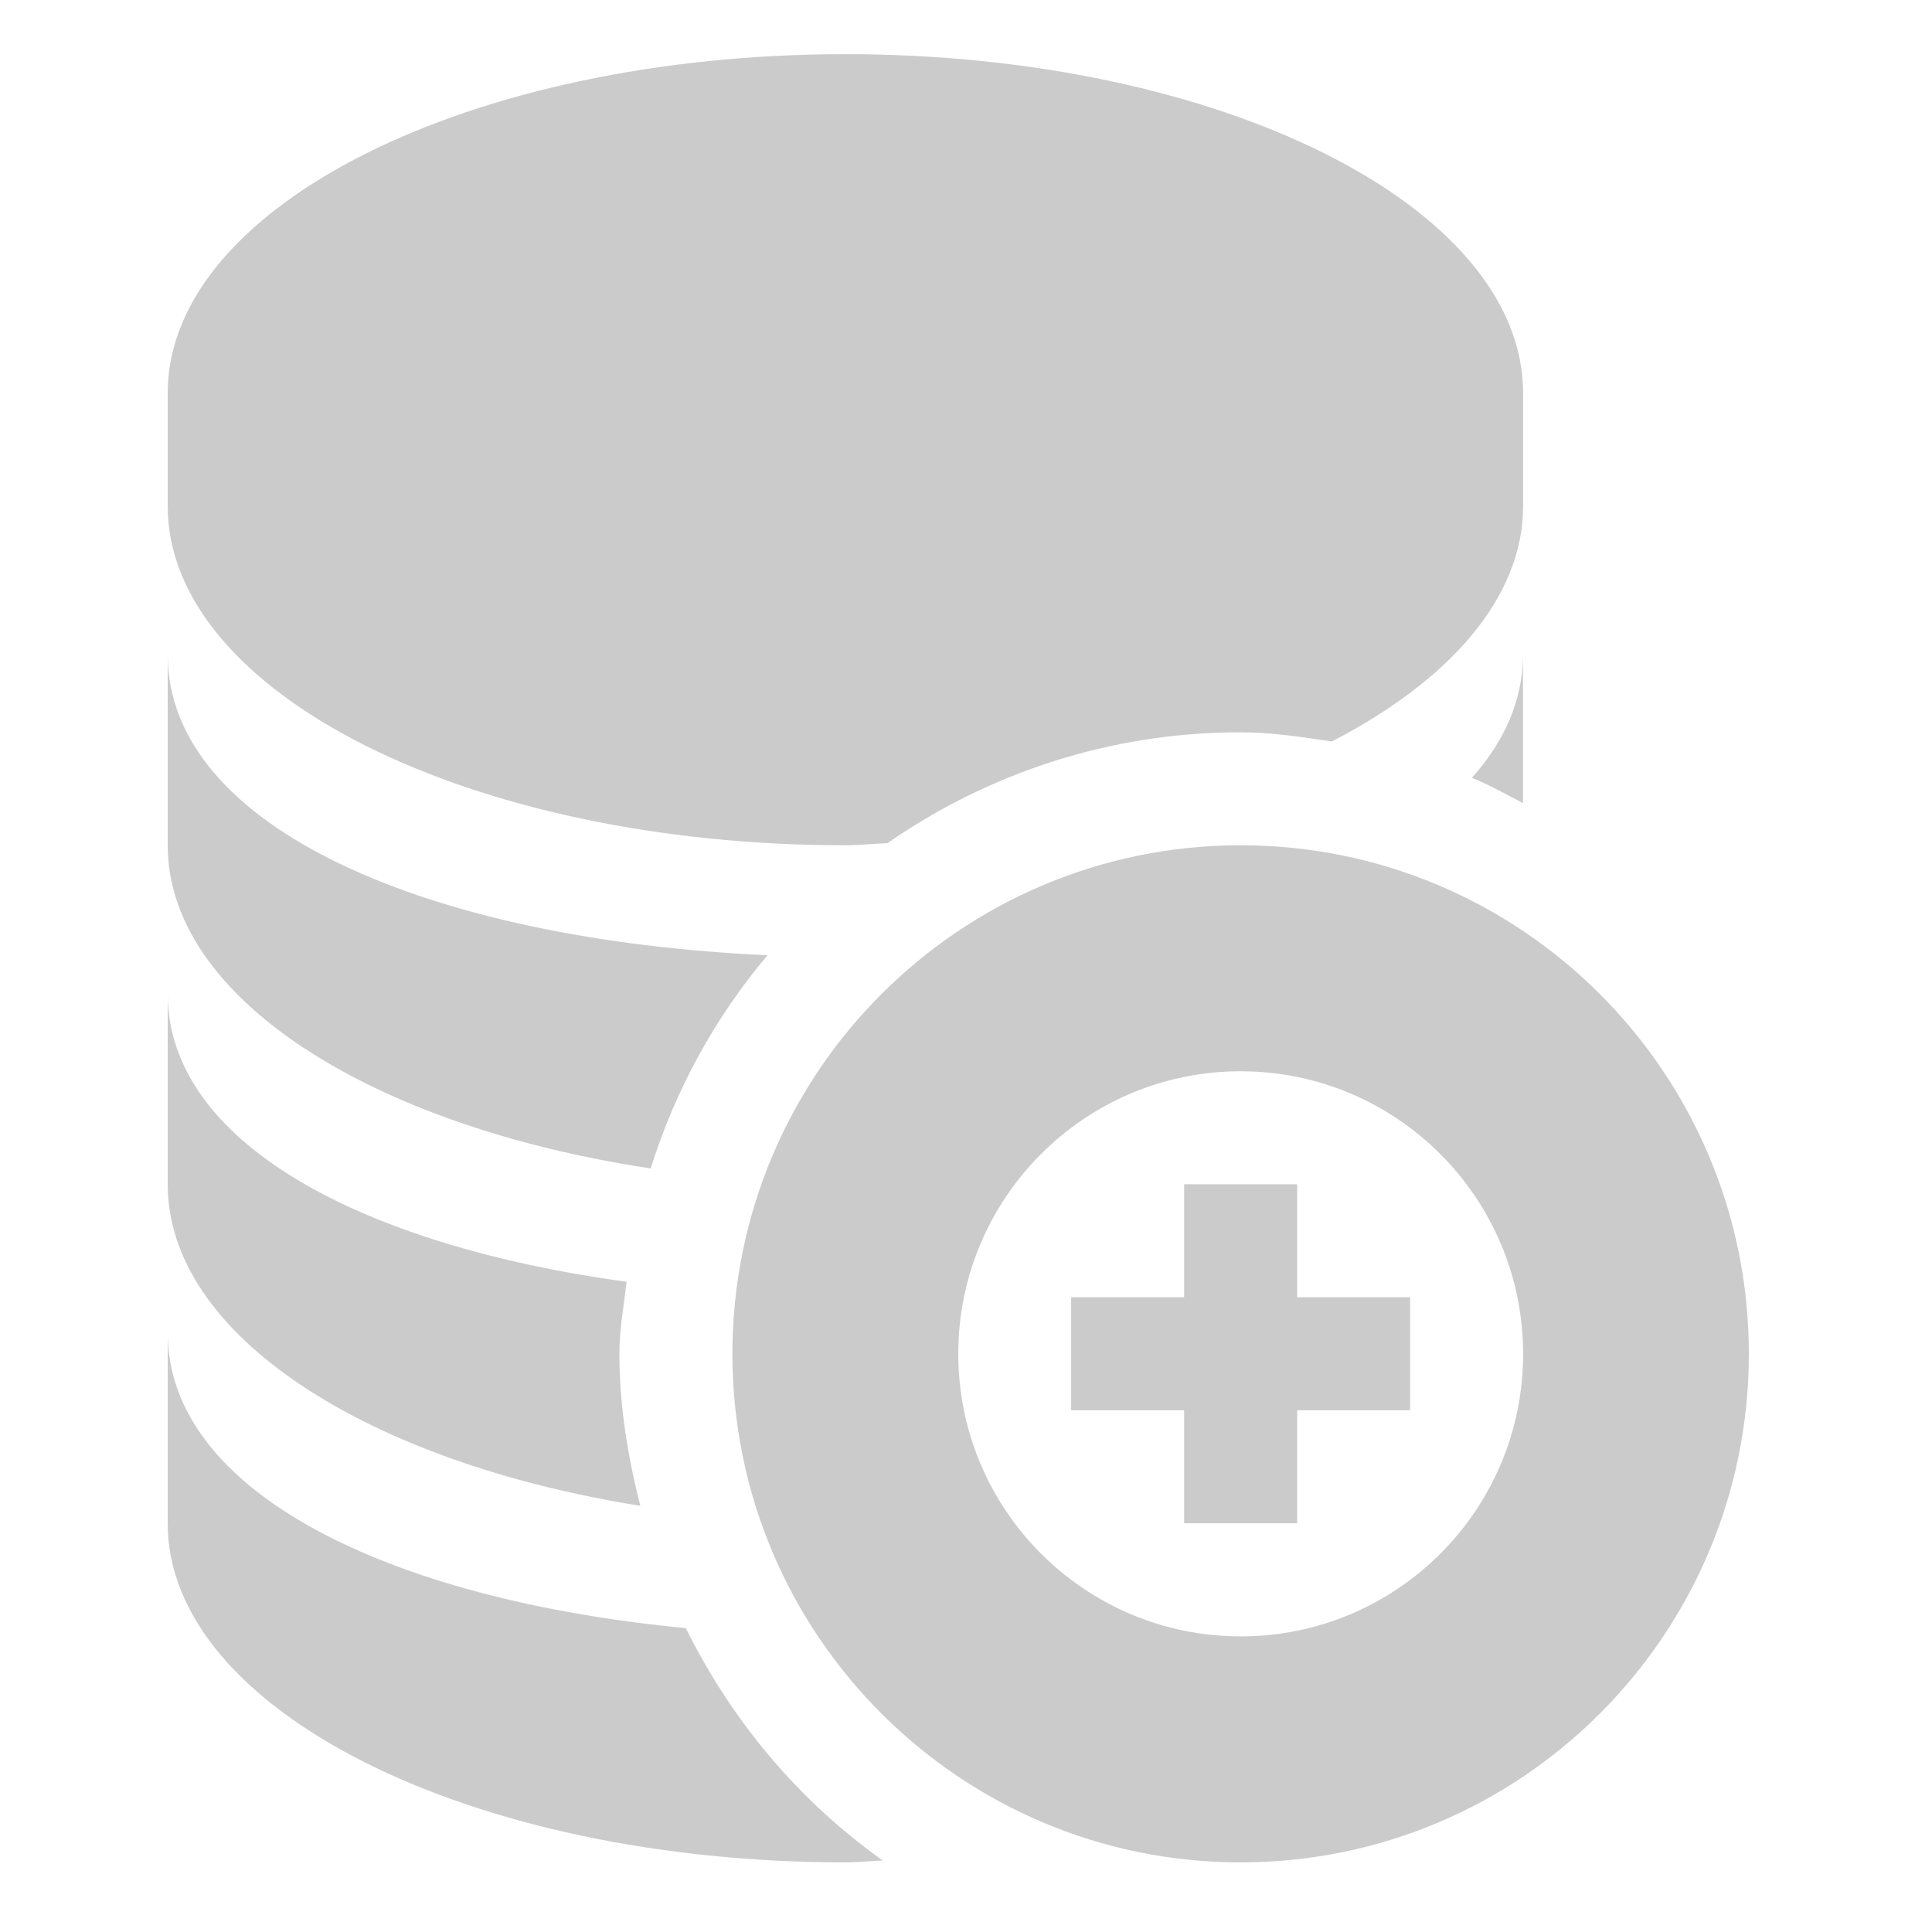 <?xml version="1.0" encoding="utf-8"?>
<!-- Generator: Adobe Illustrator 18.0.0, SVG Export Plug-In . SVG Version: 6.00 Build 0)  -->
<!DOCTYPE svg PUBLIC "-//W3C//DTD SVG 1.1//EN" "http://www.w3.org/Graphics/SVG/1.1/DTD/svg11.dtd">
<svg width="90" height="90" version="1.1" id="图层_1" xmlns="http://www.w3.org/2000/svg" xmlns:xlink="http://www.w3.org/1999/xlink" x="0px" y="0px"
	 viewBox="0 0 90 90" enable-background="new 0 0 90 90" xml:space="preserve">
<g display="none">
	<g transform="scale(0.062, 0.062)" display="inline">
		<path fill="#CBCBCB" d="M1396,1198.1h-98.9V406.7c0-36.4-29.5-65.9-65.9-65.9H967.3V142.9c0-54.6-11.3-98.9-66-98.9l-659.5,0
			c-54.6,0-98.9,44.3-98.9,98.9v1055.2H44c-18.2,0-33,14.7-33,33V1363c0,18.2,14.7,33,33,33H1396c18.2,0,32.9-14.8,32.9-33v-131.9
			C1428.9,1212.9,1414.2,1198.1,1396,1198.1z M505.7,1066.2c0,36.4-29.5,65.9-65.9,65.9h-65.9c-36.4,0-65.9-29.6-65.9-65.9v-65.9
			c0-36.5,29.5-65.9,65.9-65.9h65.9c36.4,0,65.9,29.5,65.9,65.9V1066.2z M505.7,736.5c0,36.4-29.5,65.9-65.9,65.9h-65.9
			c-36.4,0-65.9-29.6-65.9-65.9v-65.9c0-36.5,29.5-66,65.9-66h65.9c36.4,0,65.9,29.5,65.9,66V736.5z M505.7,406.7
			c0,36.4-29.5,65.9-65.9,65.9h-65.9c-36.4,0-65.9-29.5-65.9-65.9v-65.9c0-36.4,29.5-65.9,65.9-65.9h65.9
			c36.4,0,65.9,29.5,65.9,65.9V406.7z M802.5,1066.2c0,36.4-29.5,65.9-65.9,65.9h-65.9c-36.4,0-65.9-29.6-65.9-65.9v-65.9
			c0-36.5,29.5-65.9,65.9-65.9h65.9c36.4,0,65.9,29.5,65.9,65.9V1066.2z M802.5,736.5c0,36.4-29.5,65.9-65.9,65.9h-65.9
			c-36.4,0-65.9-29.6-65.9-65.9v-65.9c0-36.5,29.5-66,65.9-66h65.9c36.4,0,65.9,29.5,65.9,66V736.5z M802.5,406.7
			c0,36.4-29.5,65.9-65.9,65.9h-65.9c-36.4,0-65.9-29.5-65.9-65.9v-65.9c0-36.4,29.5-65.9,65.9-65.9h65.9
			c36.4,0,65.9,29.5,65.9,65.9V406.7z M1165.2,967.3c0,18.2-14.8,33-33,33h-65.9c-18.2,0-33-14.8-33-33v-65.9c0-18.2,14.8-33,33-33
			h65.9c18.2,0,33,14.7,33,33V967.3z M1165.2,703.5c0,18.2-14.8,33-33,33h-65.9c-18.2,0-33-14.8-33-33v-65.9c0-18.2,14.8-33,33-33
			h65.9c18.2,0,33,14.8,33,33V703.5z"/>
	</g>
</g>
<g>
	<g transform="scale(0.062, 0.062)">
		<path fill="#CBCBCB" d="M932.2,1399.3c-210.9,0-381.9-171.1-381.9-382.1c0-211,171-382.1,381.9-382.1S1314,806.2,1314,1017.2
			C1314,1228.2,1143.1,1399.3,932.2,1399.3L932.2,1399.3z M932.2,804.9C815,804.9,720,900,720,1017.2c0,117.2,95,212.3,212.2,212.3
			s212.2-95,212.2-212.3C1144.3,900,1049.3,804.9,932.2,804.9L932.2,804.9z M974.6,1144.5h-84.9v-84.9h-84.9v-84.9h84.9v-84.9h84.9
			v84.9h84.9v84.9h-84.9V1144.5L974.6,1144.5z M1144.3,491.8v111.6c-12.8-6.6-25.1-13.6-38.4-19C1130.4,557,1144.3,526,1144.3,491.8
			L1144.3,491.8z M1000.7,557.1c-22.5-3.3-45.1-6.9-68.6-6.9c-98.7,0-189.9,31-265.3,83.3c-10.7,0.4-20.9,1.6-31.8,1.6
			C353.9,635.1,126,521,126,380.3v-84.9c0-140.7,227.9-254.7,509.2-254.7c281.2,0,509.2,114.1,509.2,254.7v84.9
			C1144.3,449.1,1089.3,511.3,1000.7,557.1L1000.7,557.1z M576.7,717.7c-39.3,46.6-69.1,100.6-87.8,160.2
			C279.5,846.3,126,750.2,126,635.1V491.8C126,622.5,323.4,706.3,576.7,717.7L576.7,717.7z M470.8,963.1c-2.1,18-5.4,35.6-5.4,54.1
			c0,39.6,6.4,77.5,15.7,114.2C275.7,1098.6,126,1003.5,126,889.8V746.5C126,858.3,270.7,935.6,470.8,963.1L470.8,963.1z
			 M515.3,1223.3c34.5,69.8,85,129.9,148,174.6c-9.5,0.3-18.5,1.4-28.1,1.4c-281.2,0-509.2-114.1-509.2-254.7v-143.3
			C126,1121.2,292.2,1201.9,515.3,1223.3L515.3,1223.3z"/>
	</g>
</g>
</svg>
